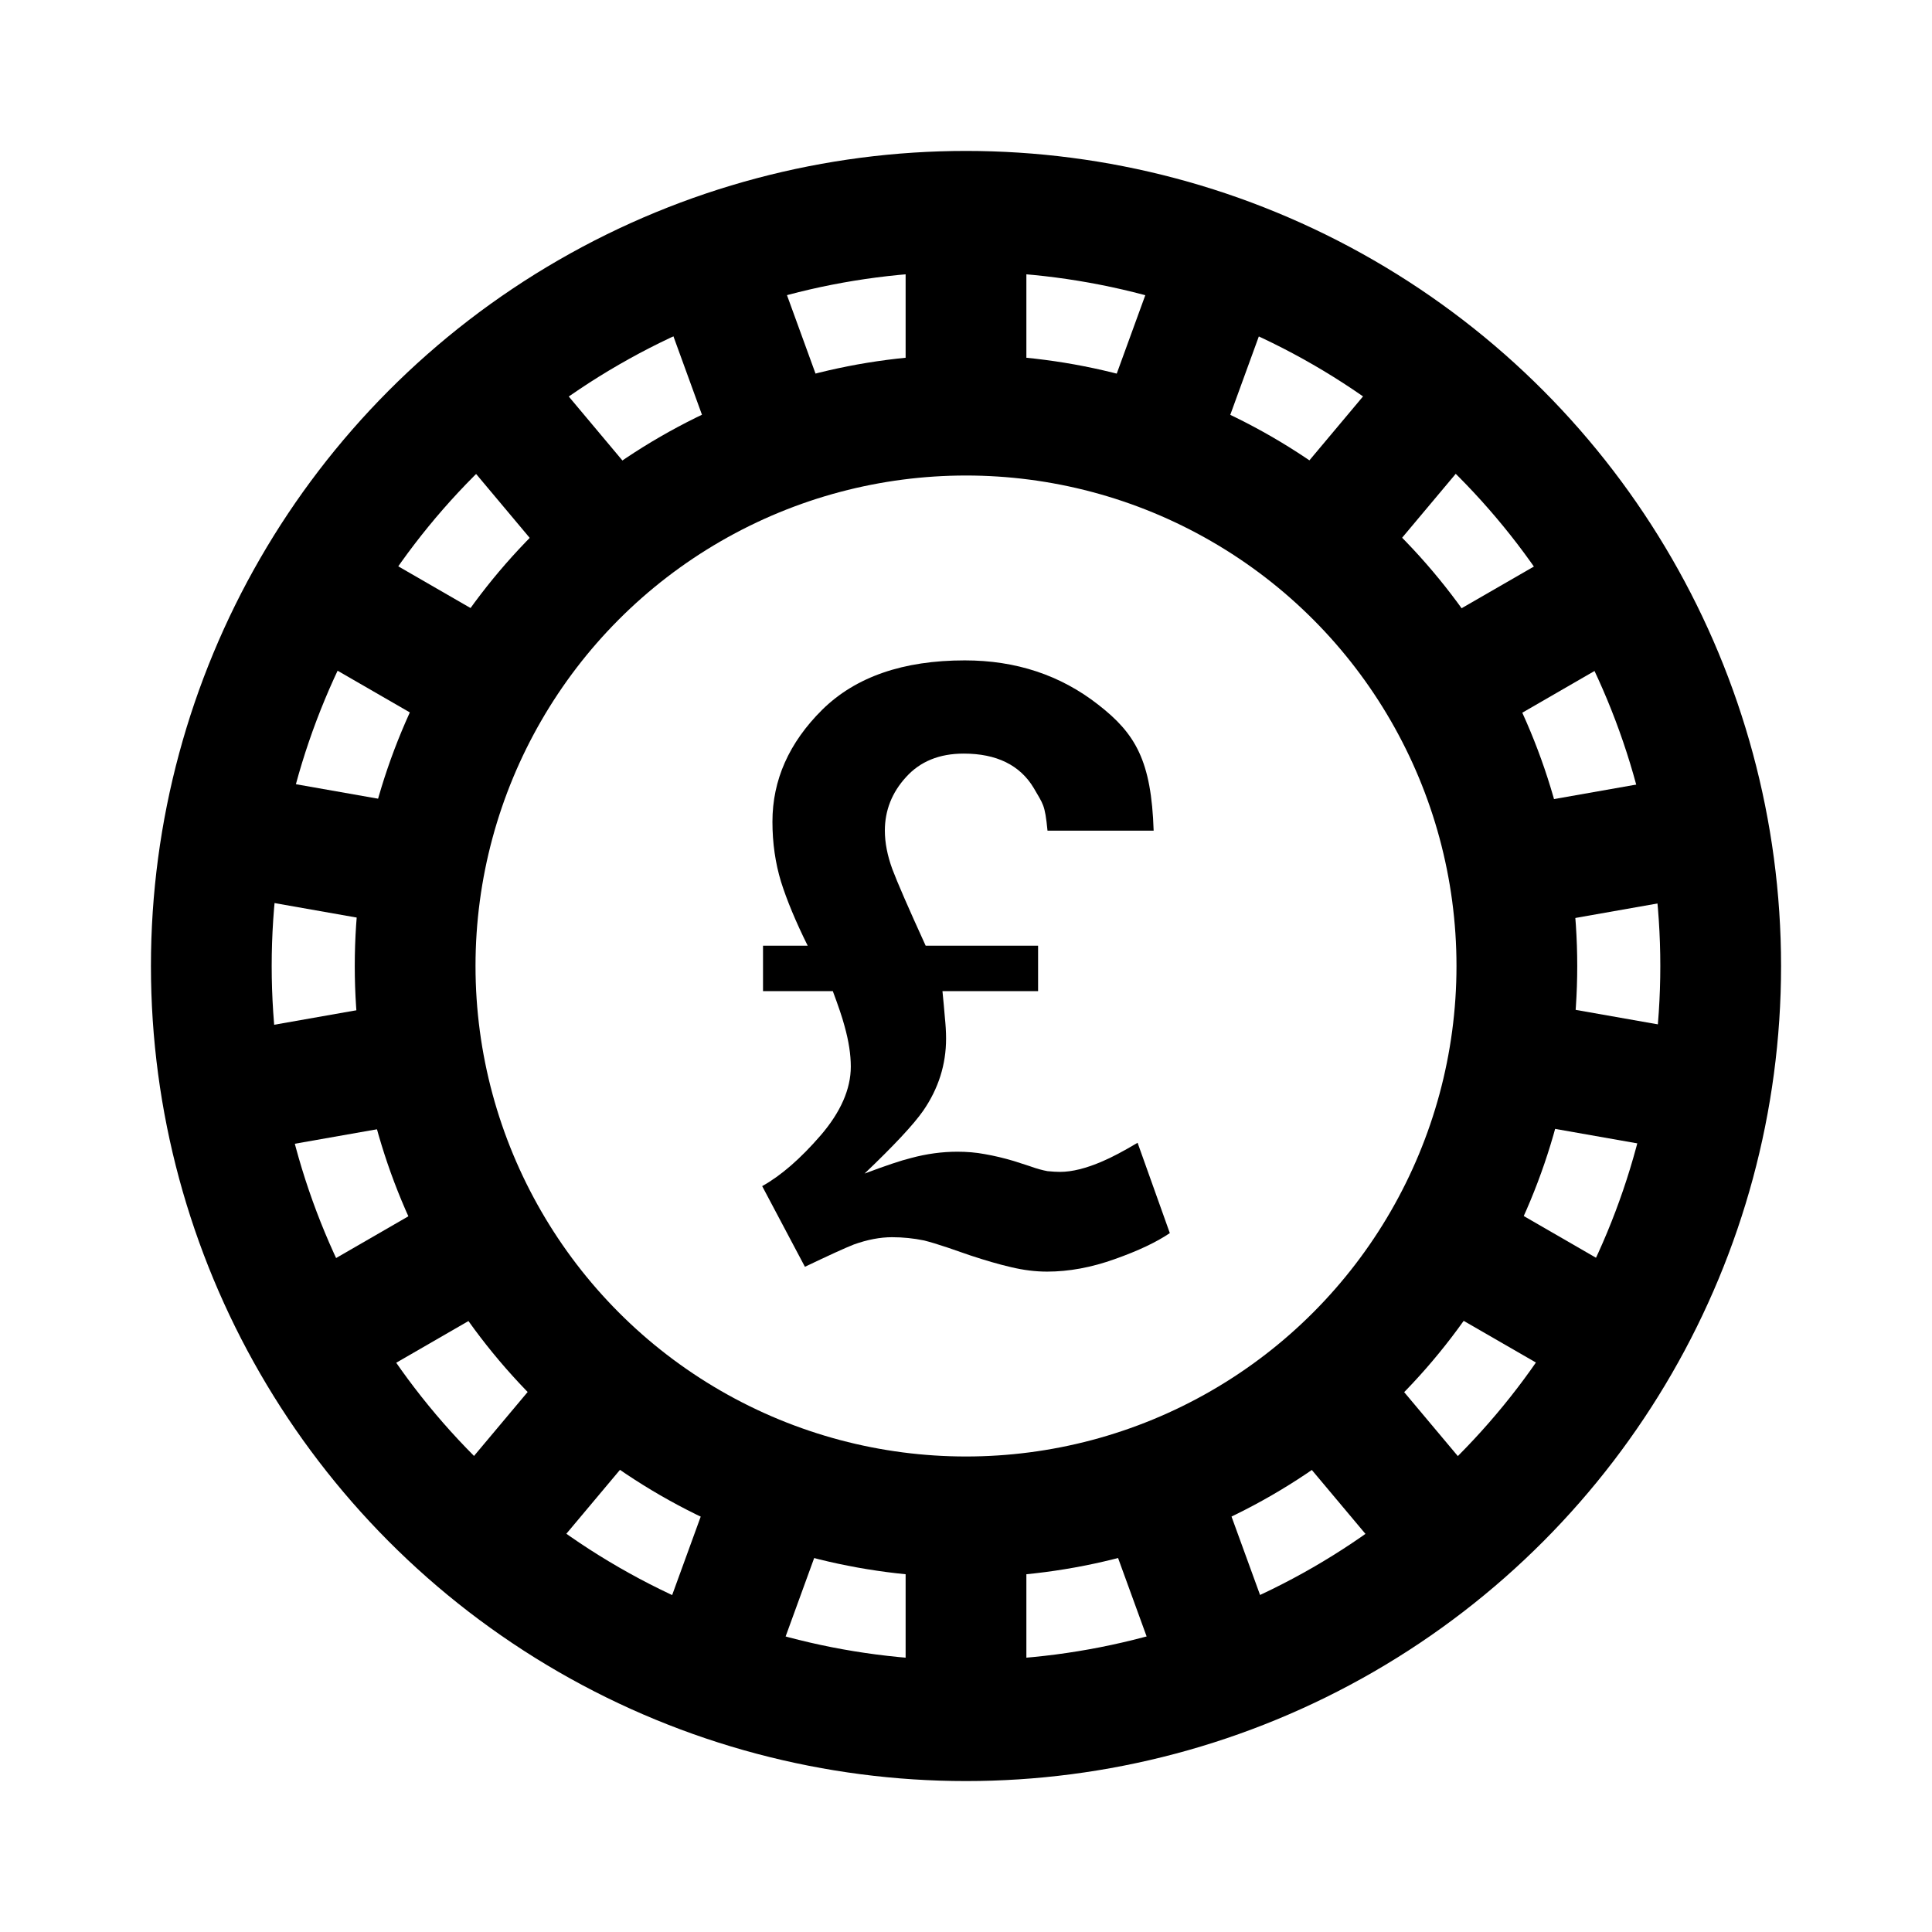 <svg width="16" height="16" viewBox="0 0 16 16" fill="none" xmlns="http://www.w3.org/2000/svg">
<path d="M6.312 9.823C6.468 9.736 6.629 9.596 6.796 9.403C6.963 9.209 7.046 9.018 7.046 8.833C7.046 8.734 7.029 8.622 6.994 8.497C6.975 8.425 6.942 8.329 6.897 8.208H6.319V7.832H6.689C6.589 7.631 6.516 7.454 6.468 7.302C6.421 7.147 6.397 6.982 6.397 6.805C6.397 6.46 6.534 6.151 6.809 5.878C7.086 5.605 7.48 5.469 7.99 5.469C8.414 5.469 8.782 5.591 9.094 5.835C9.405 6.076 9.535 6.301 9.554 6.879H8.675C8.653 6.657 8.639 6.663 8.561 6.526C8.447 6.336 8.253 6.241 7.981 6.241C7.779 6.241 7.62 6.306 7.503 6.436C7.387 6.563 7.328 6.711 7.328 6.879C7.328 6.979 7.349 7.086 7.39 7.198C7.431 7.307 7.523 7.519 7.666 7.832H8.597V8.208H7.805C7.814 8.295 7.82 8.368 7.825 8.426C7.831 8.485 7.835 8.543 7.835 8.601C7.835 8.816 7.772 9.015 7.646 9.198C7.566 9.313 7.404 9.486 7.16 9.719C7.333 9.654 7.46 9.611 7.542 9.591C7.674 9.555 7.803 9.538 7.929 9.538C8.006 9.538 8.082 9.544 8.156 9.558C8.231 9.571 8.312 9.59 8.396 9.615L8.529 9.658C8.587 9.679 8.636 9.692 8.675 9.699C8.716 9.703 8.751 9.705 8.779 9.705C8.878 9.705 8.995 9.676 9.129 9.618C9.207 9.585 9.305 9.533 9.421 9.464L9.688 10.212C9.579 10.286 9.428 10.358 9.233 10.427C9.038 10.497 8.851 10.531 8.672 10.531C8.577 10.531 8.477 10.519 8.373 10.494C8.269 10.47 8.157 10.437 8.036 10.397L7.851 10.333C7.771 10.306 7.705 10.286 7.653 10.273C7.566 10.255 7.478 10.246 7.387 10.246C7.289 10.246 7.184 10.266 7.072 10.306C6.998 10.335 6.863 10.397 6.666 10.491L6.312 9.823Z" fill="currentColor"/>
<circle cx="8" cy="8" r="6.25" stroke="currentColor"/>
<circle cx="8" cy="8" r="4.562" stroke="currentColor"/>
<path fill-rule="evenodd" clip-rule="evenodd" d="M8.5 1.996V3.5H7.5V1.996H8.5Z" fill="currentColor"/>
<path fill-rule="evenodd" clip-rule="evenodd" d="M8.5 13V14.504H7.5V13H8.5Z" fill="currentColor"/>
<path fill-rule="evenodd" clip-rule="evenodd" d="M6.423 2.185L6.914 3.534L5.974 3.876L5.483 2.527L6.423 2.185ZM10.06 12.178L10.518 13.436L9.578 13.778L9.12 12.52L10.06 12.178Z" fill="currentColor"/>
<path fill-rule="evenodd" clip-rule="evenodd" d="M4.536 3.076L5.461 4.179L4.695 4.822L3.77 3.719L4.536 3.076ZM11.335 11.179L12.232 12.248L11.465 12.89L10.569 11.822L11.335 11.179Z" fill="currentColor"/>
<path fill-rule="evenodd" clip-rule="evenodd" d="M3.066 4.556L4.324 5.282L3.824 6.148L2.566 5.422L3.066 4.556ZM12.251 9.858L13.435 10.542L12.935 11.408L11.751 10.725L12.251 9.858Z" fill="currentColor"/>
<path fill-rule="evenodd" clip-rule="evenodd" d="M2.192 6.449L3.588 6.695L3.414 7.68L2.019 7.434L2.192 6.449ZM12.588 8.282L13.983 8.528L13.809 9.513L12.414 9.267L12.588 8.282Z" fill="currentColor"/>
<path fill-rule="evenodd" clip-rule="evenodd" d="M2.019 8.531L3.414 8.285L3.588 9.27L2.192 9.516L2.019 8.531ZM12.414 6.698L13.809 6.452L13.983 7.437L12.588 7.683L12.414 6.698Z" fill="currentColor"/>
<path fill-rule="evenodd" clip-rule="evenodd" d="M2.566 10.544L3.832 9.813L4.332 10.679L3.066 11.41L2.566 10.544ZM11.751 5.241L12.935 4.558L13.435 5.424L12.251 6.108L11.751 5.241Z" fill="currentColor"/>
<path fill-rule="evenodd" clip-rule="evenodd" d="M5.483 13.439L5.961 12.126L6.901 12.468L6.423 13.781L5.483 13.439ZM9.09 3.529L9.578 2.189L10.518 2.531L10.03 3.871L9.09 3.529Z" fill="currentColor"/>
<path fill-rule="evenodd" clip-rule="evenodd" d="M3.769 12.244L4.665 11.176L5.431 11.819L4.535 12.887L3.769 12.244ZM10.539 4.176L11.465 3.072L12.231 3.715L11.305 4.819L10.539 4.176Z" fill="currentColor"/>
</svg>
